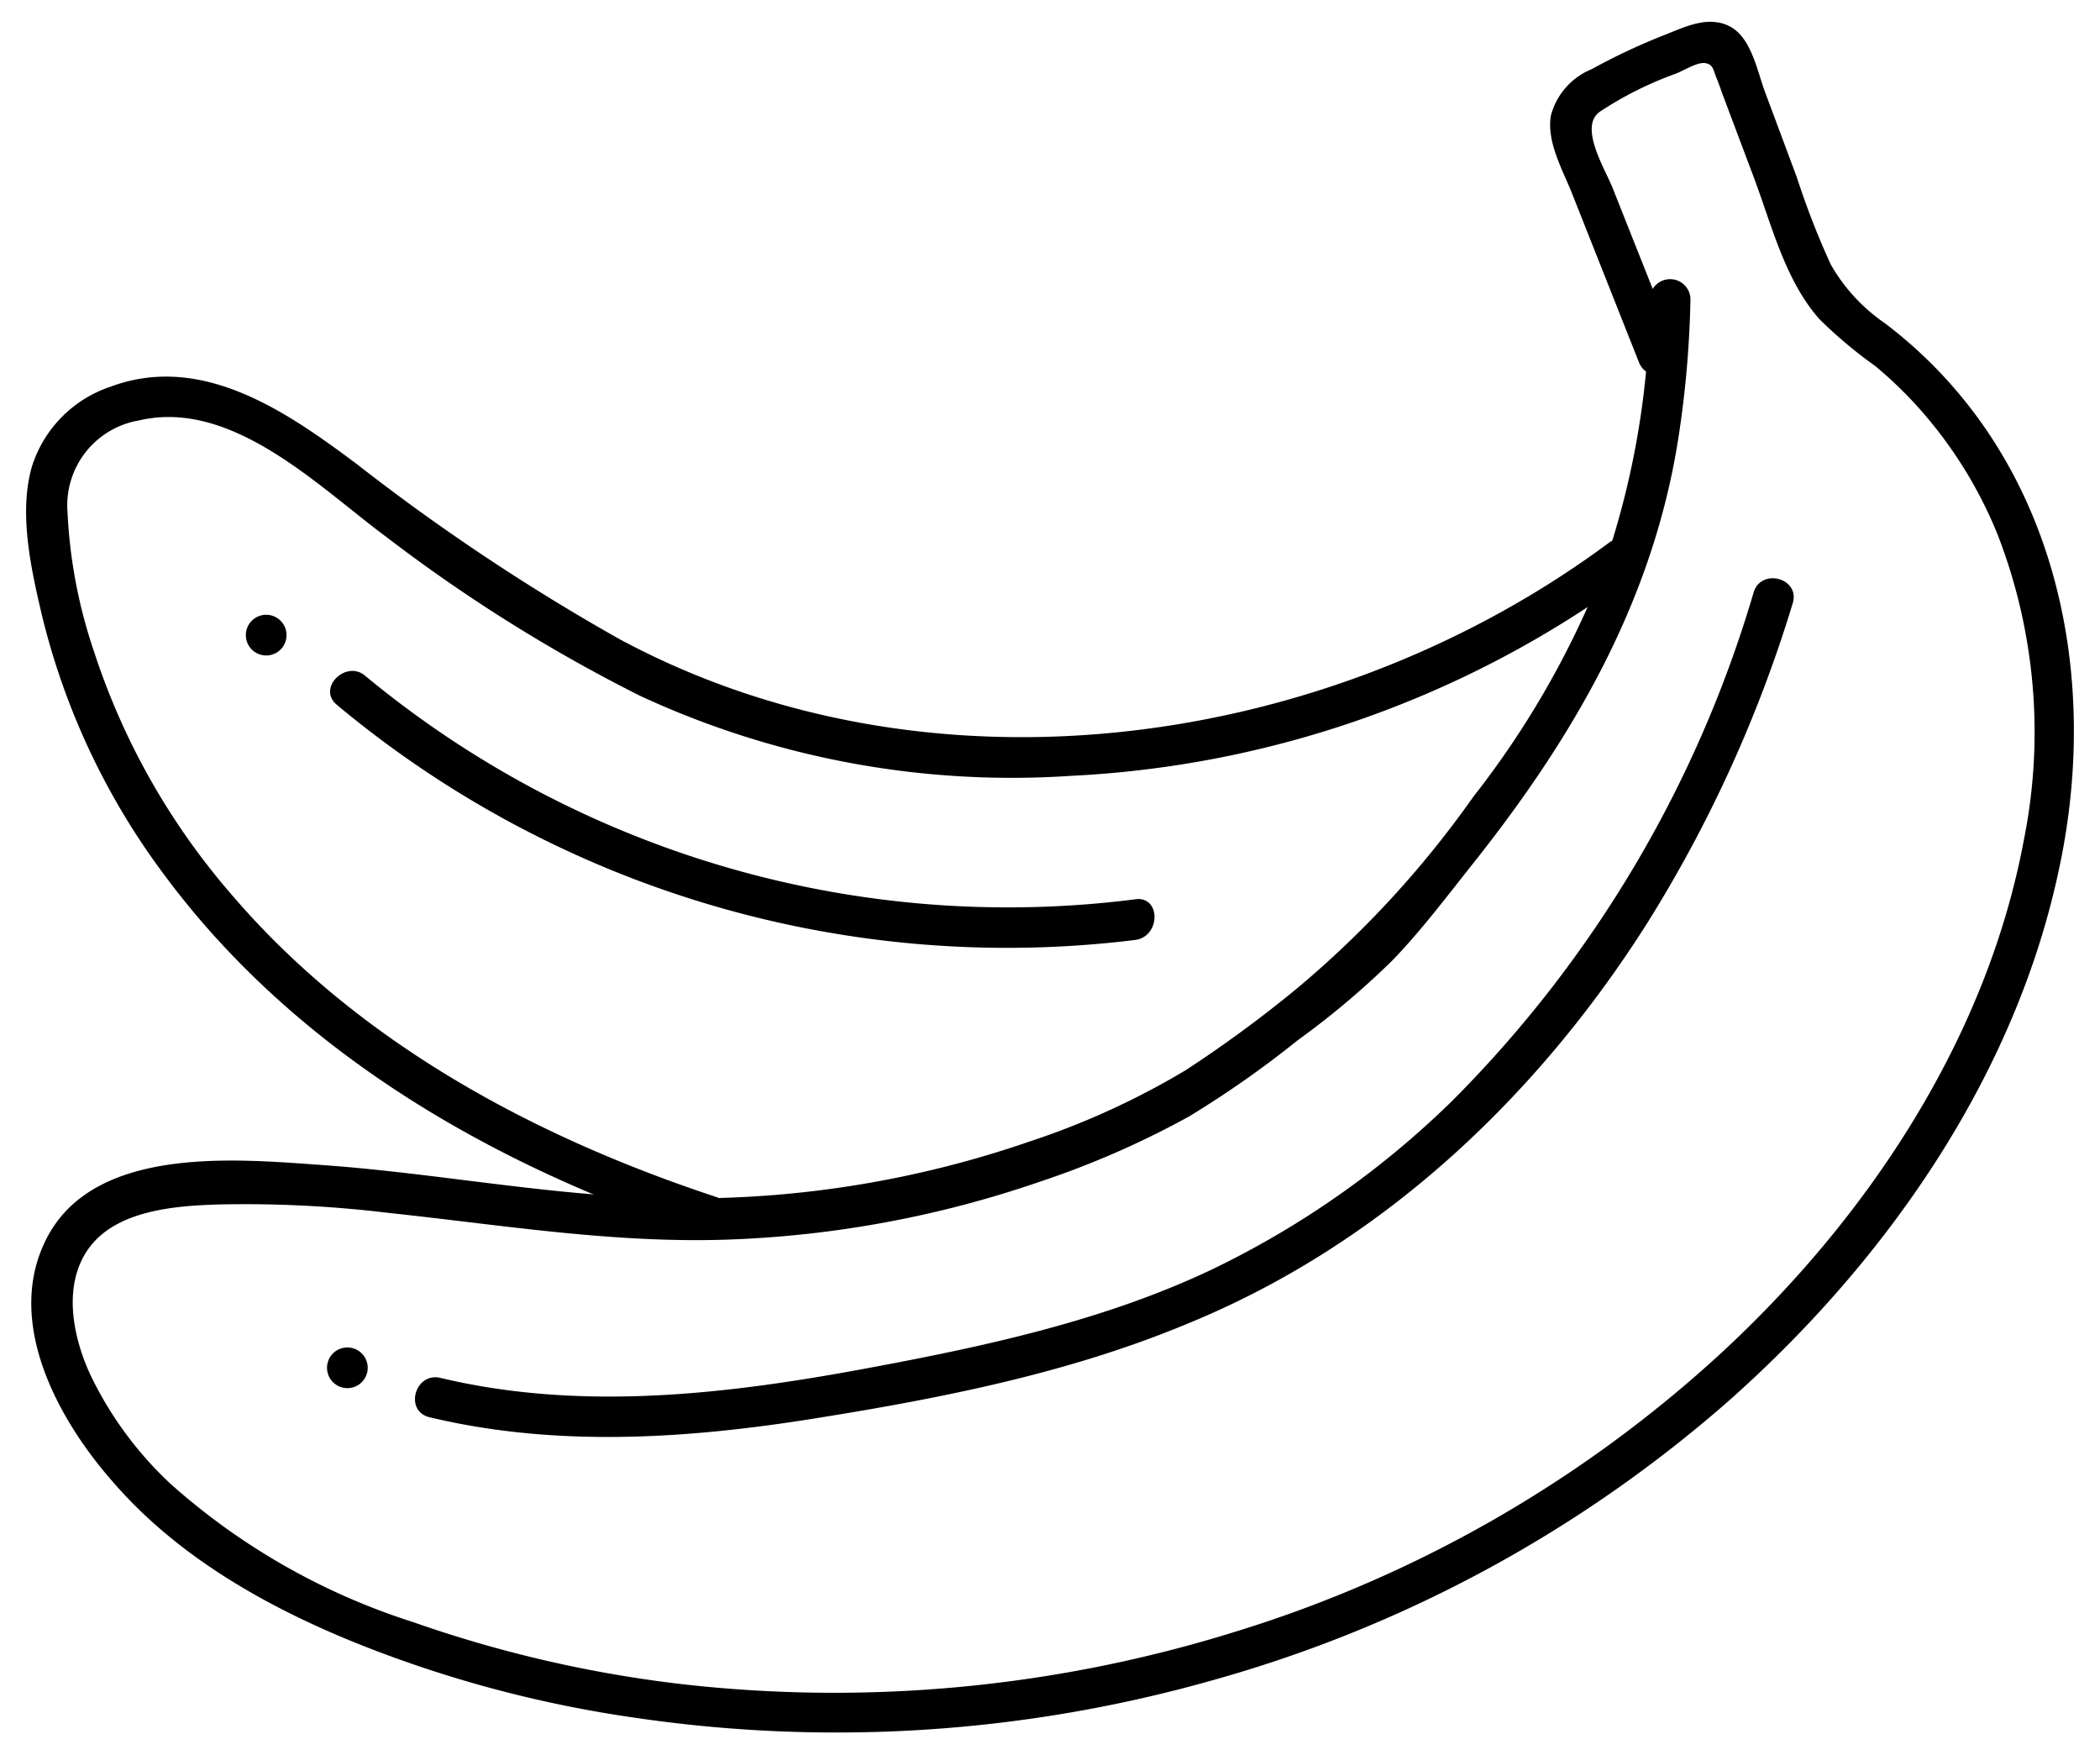 <svg data-name="Слой 1" viewBox="0 0 110.45 92.29" xmlns="http://www.w3.org/2000/svg"><path d="M84.6 28.56c-14.69 10.88-35.66 13.84-52 5.06a110.76 110.76 0 01-13.84-9.22c-3.68-2.75-8.13-5.85-12.93-4.07a6.49 6.49 0 00-4.15 4.2c-.7 2.42-.06 5.32.5 7.72A37.55 37.55 0 008.56 45.9c7 9.5 17.5 15.47 28.52 19.1 1.31.43 1.87-1.63.57-2.06-9.6-3.17-18.86-8.15-25.5-15.93a37 37 0 01-7.21-12.76 26.63 26.63 0 01-1.39-7.33 4.53 4.53 0 013.76-4.81c4.89-1.15 9.45 3.49 13 6.12a83.66 83.66 0 0013.33 8.35 46.45 46.45 0 0022.69 4.22 54.16 54.16 0 0029.35-10.39c1.1-.81 0-2.67-1.08-1.85z"/><path d="M59.73 47.29a53 53 0 01-40.51-11.74c-1-.88-2.56.62-1.51 1.51a55 55 0 0042 12.37c1.34-.18 1.36-2.32 0-2.14z"/><path d="M88.23 18.48l-3.42-8.61c-.4-1-1.79-3.22-.66-4a18.86 18.86 0 014-2c.39-.15 1.13-.62 1.54-.55s.4.31.59.78c.12.29.22.59.33.89l1.67 4.44c.92 2.47 1.63 5.35 3.42 7.36a23.85 23.85 0 002.93 2.46 21.41 21.41 0 012.76 2.75 22.76 22.76 0 013.69 6.15 28.74 28.74 0 011.37 16C104.51 54.58 98.27 64 90.52 71.16A66.66 66.66 0 0165 85.8a70.88 70.88 0 01-29.1 2.77 65.6 65.6 0 01-14.18-3.27A35.19 35.19 0 019 78.06a19.18 19.18 0 01-4.11-5.48c-1-2-1.68-4.9-.23-6.92s4.55-2.25 6.87-2.32a62.68 62.68 0 018.87.44c5.93.63 11.83 1.61 17.82 1.41a56.39 56.39 0 0016.57-3.08 46.72 46.72 0 007.77-3.41 53.62 53.62 0 005.7-4 43.12 43.12 0 005-4.22c1.49-1.55 2.82-3.31 4.16-5 5.29-6.64 9.47-13.8 10.83-22.29a54.41 54.41 0 00.66-7.44 1.07 1.07 0 00-2.14 0 44.17 44.17 0 01-2.7 14.84 47.35 47.35 0 01-6.58 11.31 52.66 52.66 0 01-9.3 10.1 65.57 65.57 0 01-5.83 4.28 40.85 40.85 0 01-8.18 3.74 54.64 54.64 0 01-18.19 3c-6.39 0-12.68-1.3-19-1.75-4.52-.32-12-1.06-14.53 3.84C.18 69.52 3.11 74.75 6 78c3.32 3.81 7.83 6.39 12.45 8.29a63.35 63.35 0 0015 4.05 72.6 72.6 0 0030.4-2A69.43 69.43 0 0091 73.6c8.23-7.32 15-17 17.3-27.92 2.26-10.55-.3-21.95-9.16-28.68a9.37 9.37 0 01-2.85-3.09 42.7 42.7 0 01-1.79-4.6l-1.66-4.45C92.42 3.74 92.12 2 91 1.4s-2.35 0-3.38.41a33.1 33.1 0 00-3.91 1.83 3.62 3.62 0 00-2.14 2.44c-.24 1.39.64 2.89 1.13 4.14l3.5 8.83c.51 1.26 2.57.71 2.07-.57z"/><path d="M92.23 31.16a62.91 62.91 0 01-15.88 26.76 47.43 47.43 0 01-12.59 8.83C58 69.49 51.62 70.84 45.36 72c-7.31 1.35-14.88 2.21-22.2.46-1.34-.31-1.91 1.75-.57 2.07 6.66 1.59 13.51 1.14 20.22.07s13.42-2.39 19.67-5C72.6 65.46 80.8 57.75 86.62 48.57a69.89 69.89 0 007.67-16.85c.4-1.31-1.66-1.88-2.06-.56zM18.27 73a1.07 1.07 0 000-2.14 1.07 1.07 0 000 2.14zM14 34.47a1.07 1.07 0 000-2.14 1.07 1.07 0 000 2.14z"/></svg>